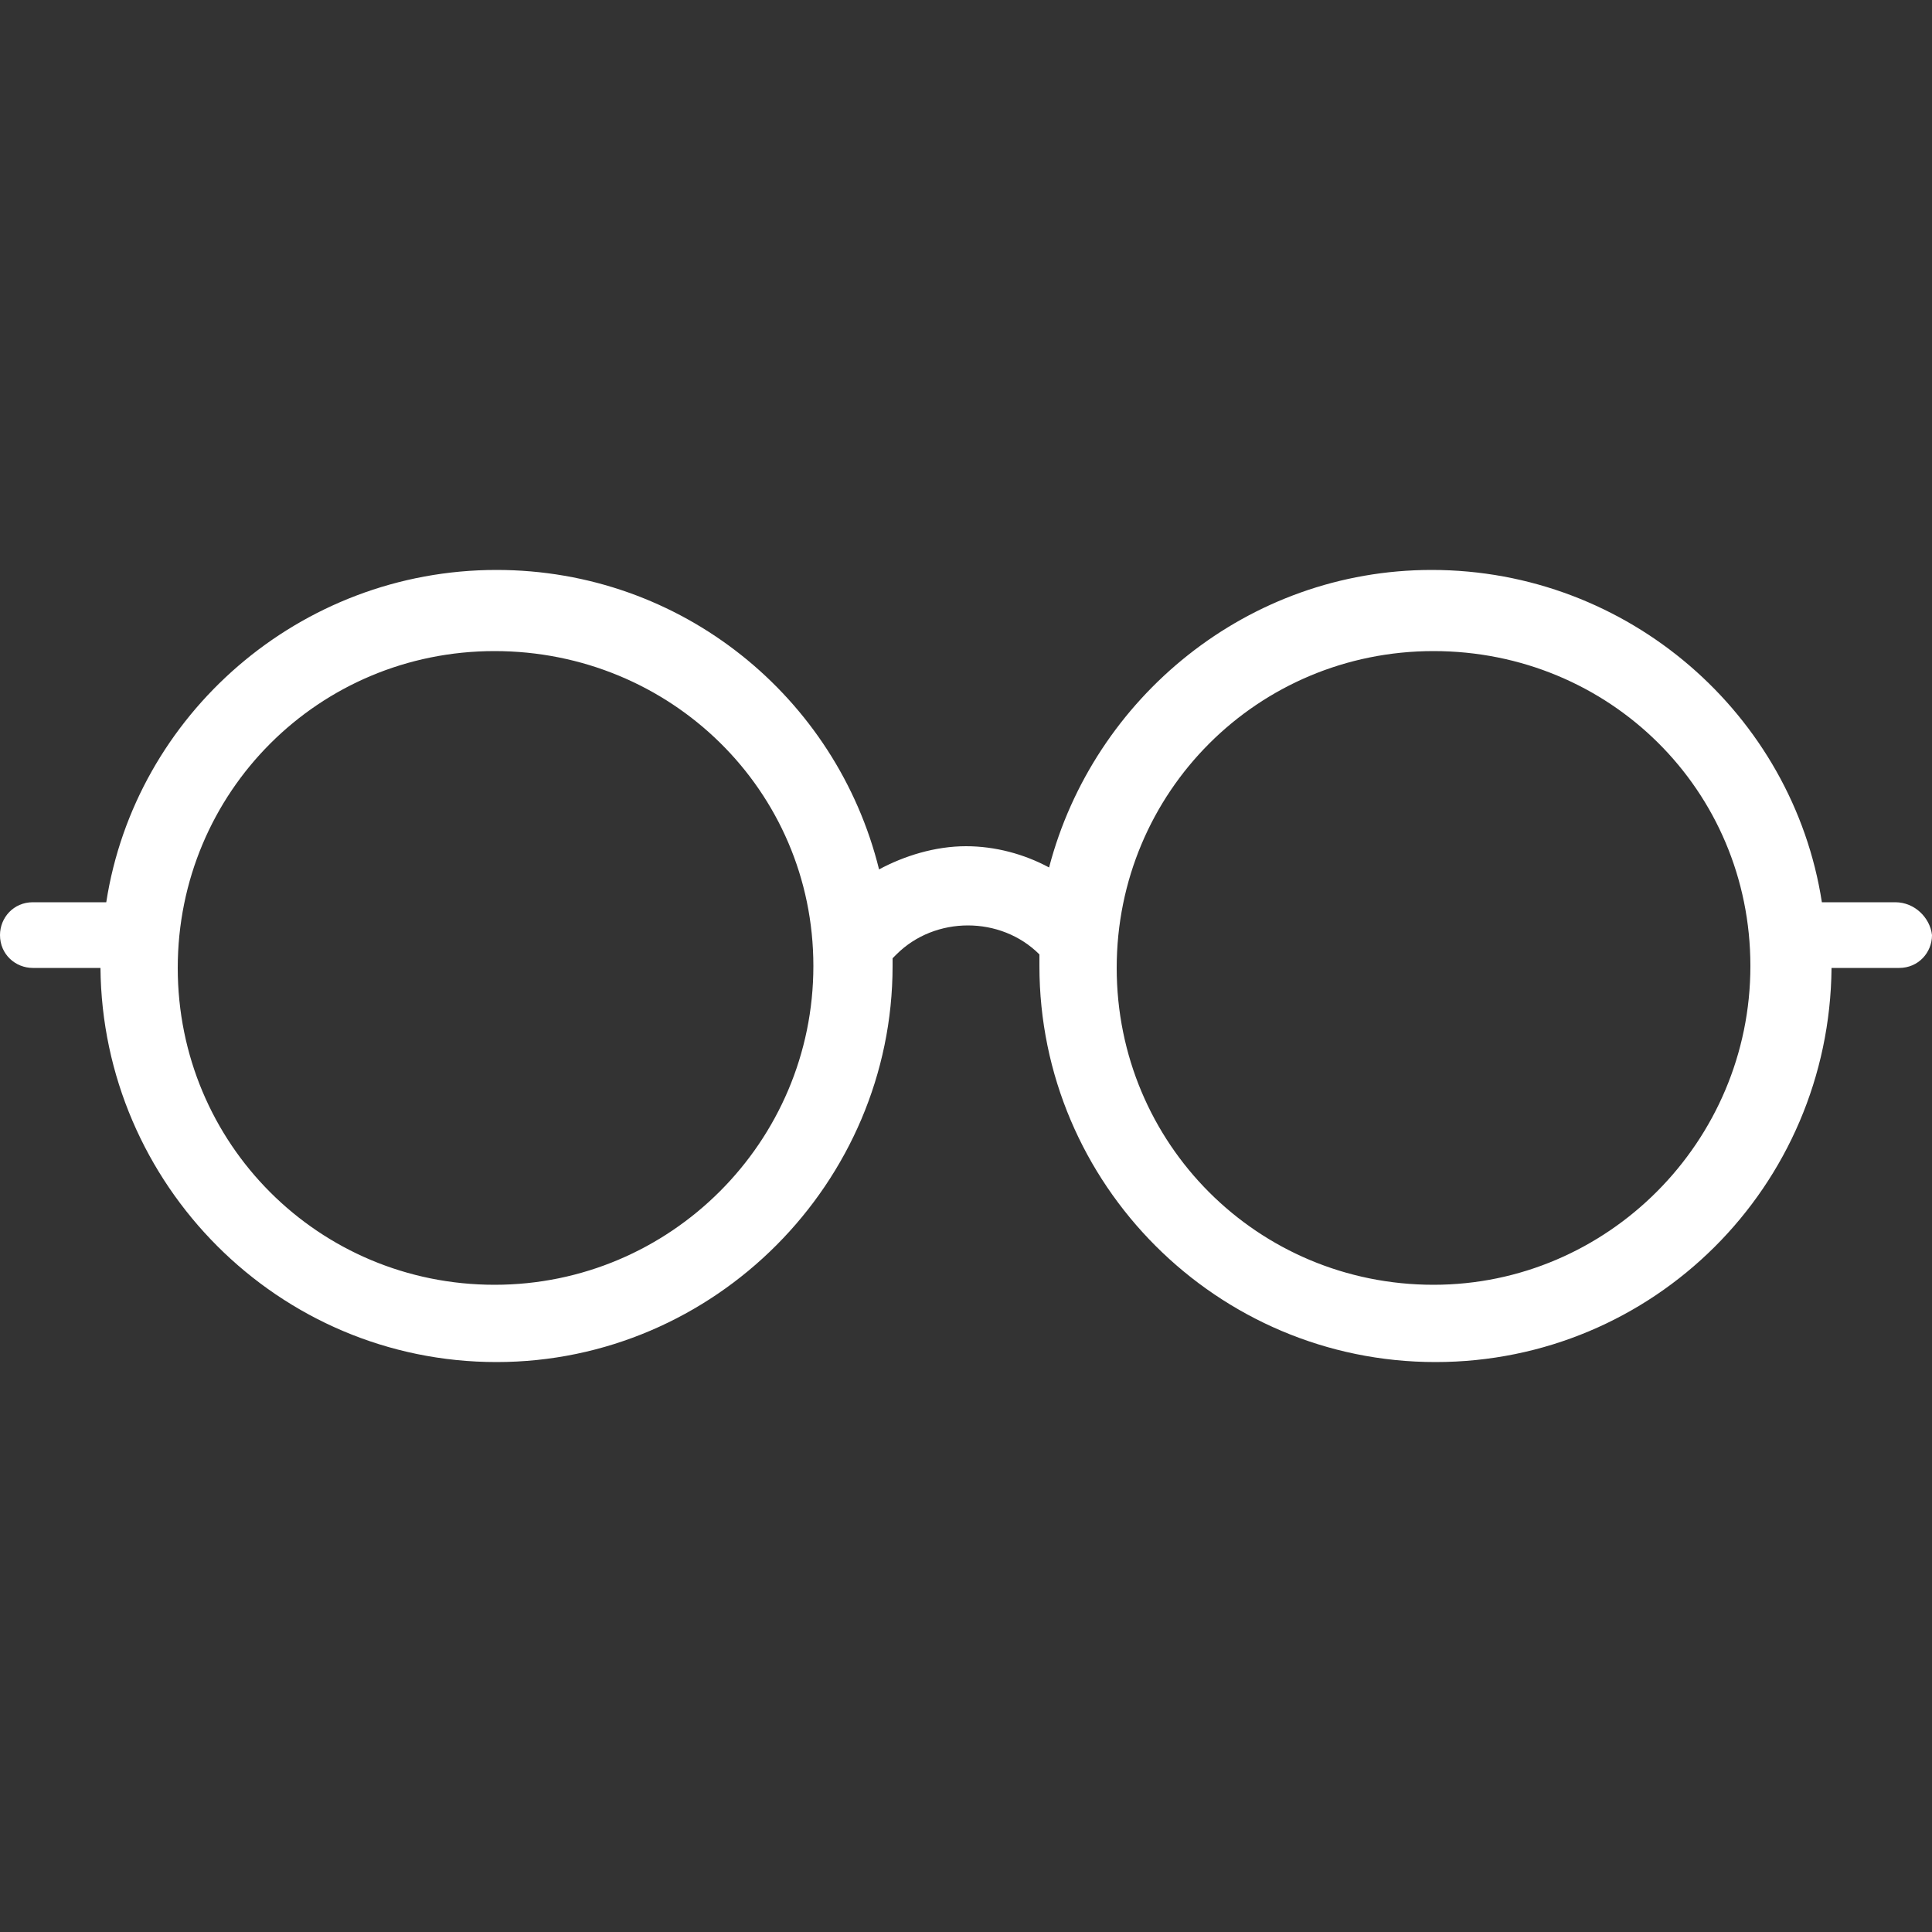<?xml version="1.0" encoding="utf-8"?>
<!-- Generator: Adobe Illustrator 25.2.3, SVG Export Plug-In . SVG Version: 6.00 Build 0)  -->
<svg version="1.1" id="Camada_1" xmlns="http://www.w3.org/2000/svg" xmlns:xlink="http://www.w3.org/1999/xlink" x="0px" y="0px"
	 viewBox="0 0 100 100" style="enable-background:new 0 0 100 100;" xml:space="preserve">
<rect x="0" y="0" width="100" height="100" fill="#333333" stroke="none"/>
<style type="text/css">
	.st0{fill:#FFFFFF;}
</style>
<g>
	<g>
		<path class="st0" d="M98.1,46.7h-3.8c-1.5-9.7-10-17.2-20.2-17.2c-9.5,0-17.5,6.6-19.8,15.4c-1.3-0.7-2.8-1.1-4.3-1.1
			c-1.6,0-3.2,0.5-4.5,1.2c-2.2-8.9-10.2-15.5-19.8-15.5C15.5,29.5,7,37,5.5,46.7H1.7c-1,0-1.7,0.8-1.7,1.7c0,1,0.8,1.7,1.7,1.7h3.5
			c0.1,11.2,9.2,20.4,20.5,20.4S46.2,61.2,46.2,50c0-0.1,0-0.3,0-0.4l0.2-0.2c2-2,5.4-2,7.4,0c0,0.2,0,0.4,0,0.6
			c0,11.3,9.2,20.5,20.5,20.5s20.4-9.1,20.5-20.4h3.5c1,0,1.7-0.8,1.7-1.7C99.9,47.5,99.1,46.7,98.1,46.7z M25.6,66.5
			c-9.1,0-16.4-7.3-16.4-16.4s7.3-16.4,16.4-16.4S42.1,40.9,42.1,50S34.7,66.5,25.6,66.5z M74.2,66.5c-9.1,0-16.4-7.3-16.4-16.4
			s7.3-16.4,16.4-16.4S90.6,40.9,90.6,50S83.2,66.5,74.2,66.5z"/>
	</g>
</g>
</svg>
